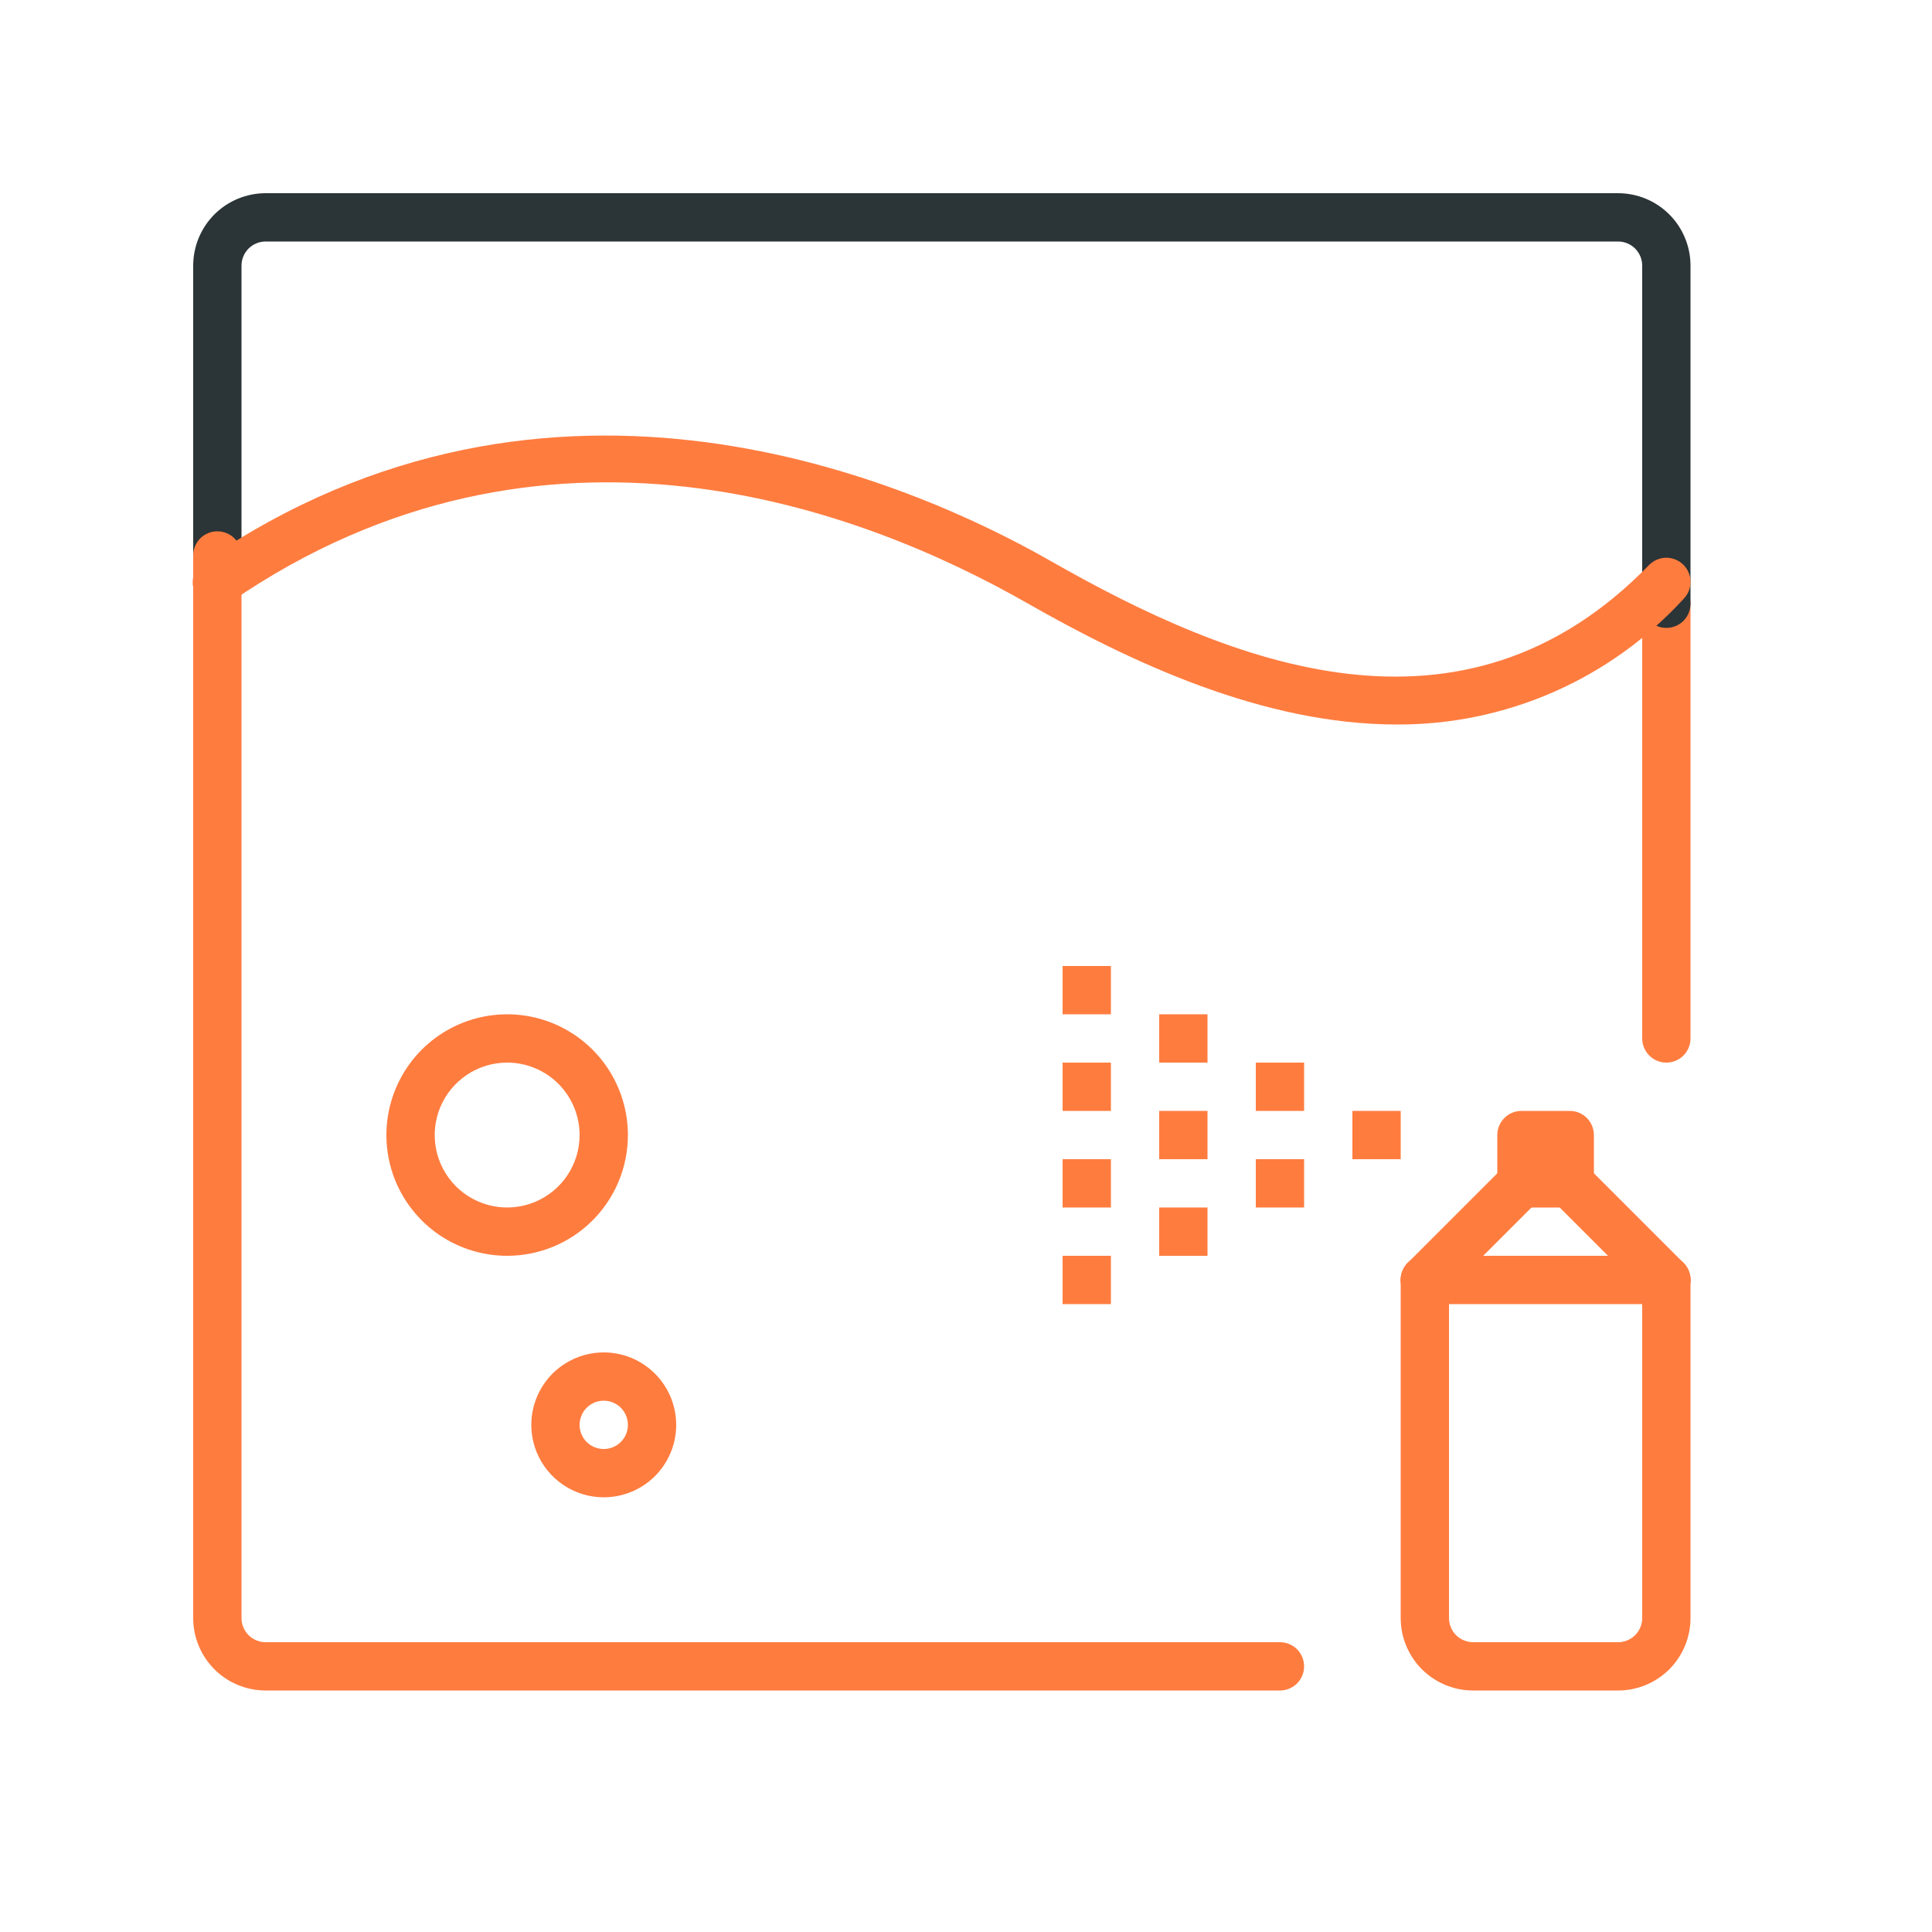 <svg width="40" height="40" viewBox="0 0 40 40" fill="none" xmlns="http://www.w3.org/2000/svg">
<path d="M32.5 23H31.5C31.224 23 31 23.224 31 23.5V24.5C31 24.776 31.224 25 31.5 25H32.5C32.776 25 33 24.776 33 24.5V23.5C33 23.224 32.776 23 32.5 23Z" fill="#FF7C3F"/>
<path d="M29.5 27C29.401 27 29.304 26.971 29.222 26.916C29.139 26.861 29.075 26.783 29.037 26.692C28.999 26.6 28.989 26.499 29.009 26.402C29.028 26.305 29.076 26.216 29.146 26.146L31.146 24.146C31.24 24.052 31.367 23.999 31.5 23.999C31.633 23.999 31.76 24.052 31.854 24.146C31.948 24.24 32.001 24.367 32.001 24.5C32.001 24.633 31.948 24.76 31.854 24.854L29.854 26.854C29.807 26.9 29.752 26.937 29.691 26.962C29.631 26.987 29.566 27 29.5 27Z" fill="#FF7C3F"/>
<path d="M34.5 27C34.434 27 34.369 26.987 34.309 26.962C34.248 26.937 34.193 26.9 34.146 26.854L32.146 24.854C32.052 24.76 32 24.633 32 24.5C32 24.367 32.052 24.24 32.146 24.146C32.24 24.052 32.367 23.999 32.5 23.999C32.633 23.999 32.76 24.052 32.854 24.146L34.854 26.146C34.924 26.216 34.972 26.305 34.991 26.402C35.011 26.499 35.001 26.6 34.963 26.692C34.925 26.783 34.861 26.861 34.778 26.916C34.696 26.971 34.599 27 34.5 27Z" fill="#FF7C3F"/>
<path d="M33.5 35H30.5C30.102 35 29.721 34.842 29.439 34.561C29.158 34.279 29 33.898 29 33.5V26.5C29 26.367 29.053 26.24 29.146 26.146C29.24 26.053 29.367 26 29.5 26C29.633 26 29.76 26.053 29.854 26.146C29.947 26.24 30 26.367 30 26.5V33.5C30 33.633 30.053 33.76 30.146 33.854C30.24 33.947 30.367 34 30.5 34H33.5C33.633 34 33.76 33.947 33.854 33.854C33.947 33.76 34 33.633 34 33.5V26.5C34 26.367 34.053 26.24 34.146 26.146C34.24 26.053 34.367 26 34.5 26C34.633 26 34.76 26.053 34.854 26.146C34.947 26.24 35 26.367 35 26.5V33.5C35 33.898 34.842 34.279 34.561 34.561C34.279 34.842 33.898 35 33.5 35Z" fill="#FF7C3F"/>
<path d="M34.5 27H29.5C29.367 27 29.24 26.947 29.146 26.854C29.053 26.76 29 26.633 29 26.5C29 26.367 29.053 26.24 29.146 26.146C29.24 26.053 29.367 26 29.5 26H34.5C34.633 26 34.76 26.053 34.854 26.146C34.947 26.24 35 26.367 35 26.5C35 26.633 34.947 26.76 34.854 26.854C34.76 26.947 34.633 27 34.5 27Z" fill="#FF7C3F"/>
<path d="M29 23H28V24H29V23Z" fill="#FF7C3F"/>
<path d="M27 22H26V23H27V22Z" fill="#FF7C3F"/>
<path d="M27 24H26V25H27V24Z" fill="#FF7C3F"/>
<path d="M25 23H24V24H25V23Z" fill="#FF7C3F"/>
<path d="M25 25H24V26H25V25Z" fill="#FF7C3F"/>
<path d="M25 21H24V22H25V21Z" fill="#FF7C3F"/>
<path d="M23 22H22V23H23V22Z" fill="#FF7C3F"/>
<path d="M23 24H22V25H23V24Z" fill="#FF7C3F"/>
<path d="M23 26H22V27H23V26Z" fill="#FF7C3F"/>
<path d="M23 20H22V21H23V20Z" fill="#FF7C3F"/>
<path d="M34.5 22C34.367 22 34.24 21.947 34.146 21.854C34.053 21.76 34 21.633 34 21.5V12.5C34 12.367 34.053 12.24 34.146 12.146C34.24 12.053 34.367 12 34.5 12C34.633 12 34.76 12.053 34.854 12.146C34.947 12.24 35 12.367 35 12.5V21.5C35 21.633 34.947 21.76 34.854 21.854C34.76 21.947 34.633 22 34.5 22Z" fill="#FF7C3F"/>
<path d="M34.5 13C34.367 13 34.24 12.947 34.146 12.854C34.053 12.76 34 12.633 34 12.5V5.5C34 5.367 33.947 5.24 33.854 5.146C33.76 5.053 33.633 5 33.5 5H5.5C5.367 5 5.24 5.053 5.146 5.146C5.053 5.24 5 5.367 5 5.5V11.5C5 11.633 4.947 11.76 4.854 11.854C4.76 11.947 4.633 12 4.5 12C4.367 12 4.24 11.947 4.146 11.854C4.053 11.76 4 11.633 4 11.5V5.5C4 5.102 4.158 4.721 4.439 4.439C4.721 4.158 5.102 4 5.5 4H33.5C33.898 4 34.279 4.158 34.561 4.439C34.842 4.721 35 5.102 35 5.5V12.5C35 12.633 34.947 12.76 34.854 12.854C34.76 12.947 34.633 13 34.5 13Z" fill="#2B3436"/>
<path d="M26.5 35H5.5C5.102 35 4.721 34.842 4.439 34.561C4.158 34.279 4 33.898 4 33.5V11.5C4 11.367 4.053 11.24 4.146 11.146C4.24 11.053 4.367 11 4.5 11C4.633 11 4.76 11.053 4.854 11.146C4.947 11.24 5 11.367 5 11.5V33.5C5 33.633 5.053 33.76 5.146 33.854C5.24 33.947 5.367 34 5.5 34H26.5C26.633 34 26.76 34.053 26.854 34.146C26.947 34.24 27 34.367 27 34.5C27 34.633 26.947 34.76 26.854 34.854C26.76 34.947 26.633 35 26.5 35Z" fill="#FF7C3F"/>
<path d="M12.5 31C12.203 31 11.913 30.912 11.667 30.747C11.42 30.582 11.228 30.348 11.114 30.074C11.001 29.8 10.971 29.498 11.029 29.207C11.087 28.916 11.23 28.649 11.439 28.439C11.649 28.23 11.916 28.087 12.207 28.029C12.498 27.971 12.8 28.001 13.074 28.114C13.348 28.228 13.582 28.42 13.747 28.667C13.912 28.913 14 29.203 14 29.5C14 29.898 13.842 30.279 13.561 30.561C13.279 30.842 12.898 31 12.5 31ZM12.5 29C12.401 29 12.304 29.029 12.222 29.084C12.14 29.139 12.076 29.217 12.038 29.309C12 29.4 11.99 29.501 12.01 29.598C12.029 29.695 12.076 29.784 12.146 29.854C12.216 29.924 12.306 29.971 12.402 29.99C12.499 30.01 12.6 30 12.691 29.962C12.783 29.924 12.861 29.86 12.916 29.778C12.971 29.696 13 29.599 13 29.5C13 29.367 12.947 29.24 12.854 29.146C12.76 29.053 12.633 29 12.5 29Z" fill="#FF7C3F"/>
<path d="M10.5 26C10.005 26 9.522 25.853 9.111 25.579C8.7 25.304 8.38 24.913 8.19 24.457C8.001 24 7.952 23.497 8.048 23.012C8.145 22.527 8.383 22.082 8.732 21.732C9.082 21.383 9.527 21.145 10.012 21.048C10.497 20.952 11 21.001 11.457 21.19C11.914 21.38 12.304 21.7 12.579 22.111C12.853 22.522 13 23.006 13 23.5C13 24.163 12.737 24.799 12.268 25.268C11.799 25.737 11.163 26 10.5 26ZM10.5 22C10.203 22 9.913 22.088 9.667 22.253C9.42 22.418 9.228 22.652 9.114 22.926C9.001 23.2 8.971 23.502 9.029 23.793C9.087 24.084 9.23 24.351 9.439 24.561C9.649 24.77 9.916 24.913 10.207 24.971C10.498 25.029 10.8 24.999 11.074 24.886C11.348 24.772 11.582 24.58 11.747 24.333C11.912 24.087 12 23.797 12 23.5C12 23.102 11.842 22.721 11.561 22.439C11.279 22.158 10.898 22 10.5 22Z" fill="#FF7C3F"/>
<path d="M28.919 15C26.146 15 23.409 13.71 21.252 12.479C17.885 10.56 11.269 8 4.783 12.458C4.729 12.497 4.668 12.525 4.603 12.54C4.538 12.555 4.47 12.557 4.404 12.546C4.339 12.535 4.276 12.51 4.22 12.474C4.163 12.438 4.115 12.391 4.077 12.336C4.039 12.281 4.013 12.219 3.999 12.154C3.986 12.089 3.986 12.021 3.999 11.956C4.012 11.89 4.038 11.828 4.075 11.773C4.113 11.717 4.161 11.67 4.217 11.634C11.411 6.69 18.873 9.972 21.748 11.612C25.487 13.745 30.272 15.682 34.142 11.698C34.188 11.651 34.243 11.614 34.303 11.588C34.364 11.562 34.428 11.548 34.494 11.547C34.56 11.547 34.625 11.559 34.686 11.583C34.747 11.608 34.803 11.644 34.85 11.69C34.897 11.736 34.934 11.791 34.96 11.851C34.986 11.912 35 11.977 35.001 12.042C35.001 12.108 34.989 12.173 34.965 12.234C34.94 12.295 34.904 12.351 34.858 12.398C34.104 13.222 33.187 13.88 32.164 14.328C31.141 14.776 30.036 15.005 28.919 15Z" fill="#FF7C3F"/>
</svg>
